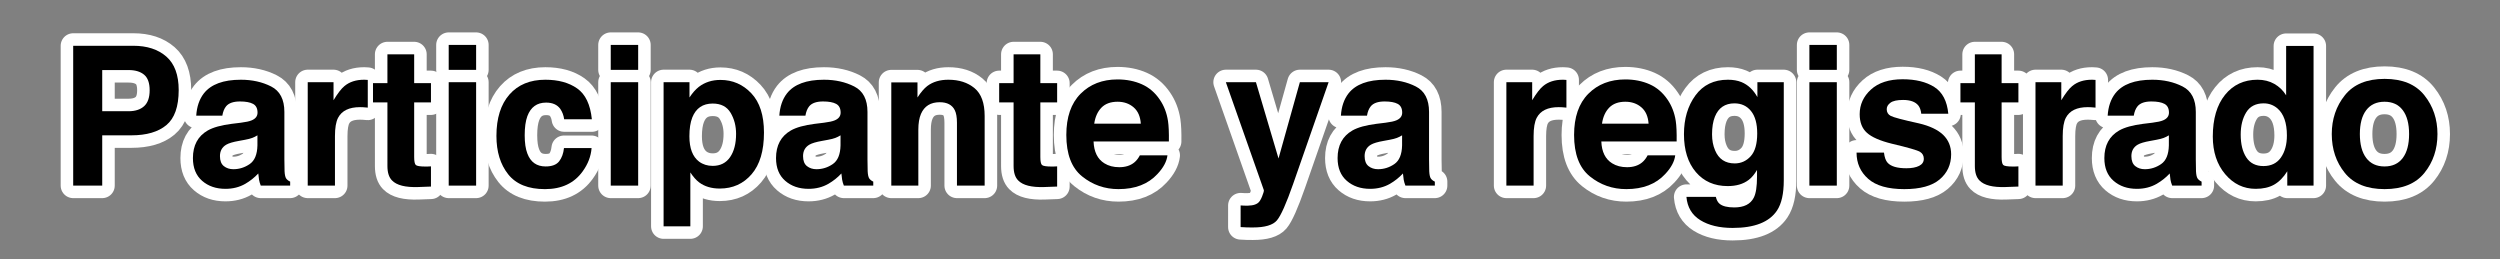 <?xml version="1.0" encoding="utf-8"?>
<!-- Generator: Adobe Illustrator 16.0.0, SVG Export Plug-In . SVG Version: 6.00 Build 0)  -->
<!DOCTYPE svg PUBLIC "-//W3C//DTD SVG 1.1//EN" "http://www.w3.org/Graphics/SVG/1.1/DTD/svg11.dtd">
<svg version="1.1" id="Layer_1" xmlns="http://www.w3.org/2000/svg" xmlns:xlink="http://www.w3.org/1999/xlink" x="0px" y="0px"
	 width="566.167px" height="58.667px" viewBox="0 0 566.167 58.667" enable-background="new 0 0 566.167 58.667"
	 xml:space="preserve">
<rect x="0" y="0" width="566.167" height="58.667" fill="#808080" stroke="none"/>
<g enable-background="new    ">
	
		<path fill="none" stroke="#FFFFFF" stroke-width="5.669" stroke-linecap="round" stroke-linejoin="round" stroke-miterlimit="10" d="
		M37.686,28.327c-1.854,1.547-4.501,2.32-7.942,2.32H23.15v11.388h-6.575v-31.67h13.598c3.135,0,5.634,0.816,7.498,2.449
		s2.796,4.161,2.796,7.584C40.467,24.137,39.54,26.78,37.686,28.327z M32.635,16.917c-0.838-0.701-2.012-1.053-3.522-1.053H23.15
		v9.325h5.963c1.51,0,2.684-0.38,3.522-1.139c0.838-0.76,1.257-1.963,1.257-3.61C33.893,18.794,33.473,17.62,32.635,16.917z"/>
	
		<path fill="none" stroke="#FFFFFF" stroke-width="5.669" stroke-linecap="round" stroke-linejoin="round" stroke-miterlimit="10" d="
		M54.556,27.79c1.14-0.144,1.955-0.322,2.446-0.537c0.88-0.372,1.32-0.952,1.32-1.74c0-0.96-0.337-1.622-1.013-1.987
		s-1.666-0.548-2.973-0.548c-1.466,0-2.505,0.357-3.115,1.074c-0.436,0.529-0.726,1.246-0.871,2.148h-5.909
		c0.129-2.049,0.705-3.731,1.727-5.05c1.625-2.062,4.416-3.094,8.373-3.094c2.575,0,4.862,0.509,6.862,1.525
		c2,1.018,2.999,2.937,2.999,5.759v10.743c0,0.744,0.014,1.646,0.043,2.707c0.043,0.802,0.165,1.347,0.365,1.633
		s0.501,0.522,0.902,0.709v0.902h-6.661c-0.186-0.473-0.315-0.917-0.387-1.332s-0.129-0.888-0.172-1.418
		c-0.85,0.917-1.83,1.697-2.939,2.342c-1.326,0.759-2.824,1.139-4.495,1.139c-2.133,0-3.894-0.605-5.284-1.815
		c-1.391-1.21-2.085-2.926-2.085-5.146c0-2.88,1.118-4.964,3.355-6.253c1.227-0.701,3.03-1.203,5.411-1.504L54.556,27.79z
		 M58.3,30.647c-0.392,0.244-0.788,0.44-1.188,0.591s-0.947,0.29-1.644,0.419l-1.394,0.258c-1.307,0.229-2.245,0.509-2.814,0.838
		c-0.965,0.559-1.447,1.426-1.447,2.601c0,1.045,0.294,1.801,0.884,2.267c0.589,0.465,1.305,0.698,2.149,0.698
		c1.338,0,2.57-0.387,3.698-1.16s1.712-2.185,1.756-4.233V30.647z"/>
	
		<path fill="none" stroke="#FFFFFF" stroke-width="5.669" stroke-linecap="round" stroke-linejoin="round" stroke-miterlimit="10" d="
		M82.762,18.067c0.079,0.008,0.254,0.019,0.526,0.032v6.274c-0.387-0.043-0.73-0.072-1.031-0.086
		c-0.301-0.015-0.544-0.021-0.73-0.021c-2.464,0-4.118,0.802-4.963,2.406c-0.473,0.902-0.709,2.292-0.709,4.168v11.194h-6.167
		v-23.42h5.844v4.083c0.945-1.562,1.769-2.629,2.471-3.202c1.146-0.959,2.635-1.439,4.469-1.439
		C82.587,18.056,82.684,18.06,82.762,18.067z"/>
	
		<path fill="none" stroke="#FFFFFF" stroke-width="5.669" stroke-linecap="round" stroke-linejoin="round" stroke-miterlimit="10" d="
		M84.471,23.192V18.83h3.266v-6.531h6.059v6.531h3.803v4.362h-3.803v12.376c0,0.959,0.122,1.558,0.366,1.794
		c0.243,0.236,0.988,0.354,2.234,0.354c0.186,0,0.383-0.004,0.591-0.011c0.208-0.008,0.412-0.019,0.612-0.032v4.576l-2.9,0.107
		c-2.894,0.1-4.871-0.4-5.93-1.504c-0.688-0.702-1.031-1.783-1.031-3.244V23.192H84.471z"/>
	
		<path fill="none" stroke="#FFFFFF" stroke-width="5.669" stroke-linecap="round" stroke-linejoin="round" stroke-miterlimit="10" d="
		M107.826,15.822h-6.209v-5.65h6.209V15.822z M101.616,18.615h6.209v23.42h-6.209V18.615z"/>
	
		<path fill="none" stroke="#FFFFFF" stroke-width="5.669" stroke-linecap="round" stroke-linejoin="round" stroke-miterlimit="10" d="
		M127.764,27.016c-0.115-0.874-0.409-1.661-0.883-2.363c-0.689-0.945-1.76-1.418-3.209-1.418c-2.068,0-3.482,1.023-4.243,3.072
		c-0.402,1.086-0.603,2.528-0.603,4.329c0,1.715,0.2,3.094,0.603,4.136c0.732,1.948,2.11,2.923,4.136,2.923
		c1.436,0,2.455-0.387,3.059-1.16c0.603-0.773,0.969-1.776,1.098-3.009h6.252c-0.143,1.862-0.816,3.624-2.021,5.286
		c-1.922,2.679-4.768,4.018-8.537,4.018c-3.771,0-6.547-1.117-8.324-3.352s-2.667-5.132-2.667-8.692
		c0-4.017,0.981-7.143,2.946-9.378c1.965-2.234,4.674-3.352,8.131-3.352c2.938,0,5.344,0.659,7.215,1.977
		c1.871,1.318,2.979,3.646,3.322,6.983H127.764z"/>
	
		<path fill="none" stroke="#FFFFFF" stroke-width="5.669" stroke-linecap="round" stroke-linejoin="round" stroke-miterlimit="10" d="
		M144.524,15.822h-6.21v-5.65h6.21V15.822z M138.314,18.615h6.21v23.42h-6.21V18.615z"/>
	
		<path fill="none" stroke="#FFFFFF" stroke-width="5.669" stroke-linecap="round" stroke-linejoin="round" stroke-miterlimit="10" d="
		M170.149,21.128c1.91,2.021,2.865,4.985,2.865,8.896c0,4.125-0.934,7.27-2.801,9.433s-4.271,3.244-7.212,3.244
		c-1.874,0-3.431-0.466-4.671-1.396c-0.678-0.516-1.341-1.268-1.99-2.256v12.204h-6.059V18.615h5.865v3.46
		c0.664-1.018,1.37-1.819,2.119-2.407c1.37-1.045,2.999-1.568,4.888-1.568C165.907,18.099,168.239,19.109,170.149,21.128z
		 M165.45,25.534c-0.833-1.39-2.182-2.084-4.049-2.084c-2.243,0-3.784,1.053-4.623,3.158c-0.436,1.117-0.652,2.535-0.652,4.254
		c0,2.722,0.73,4.634,2.191,5.737c0.868,0.645,1.896,0.967,3.082,0.967c1.723,0,3.037-0.659,3.941-1.977
		c0.904-1.318,1.357-3.073,1.357-5.265C166.698,28.52,166.281,26.923,165.45,25.534z"/>
	
		<path fill="none" stroke="#FFFFFF" stroke-width="5.669" stroke-linecap="round" stroke-linejoin="round" stroke-miterlimit="10" d="
		M186.608,27.79c1.141-0.144,1.955-0.322,2.446-0.537c0.88-0.372,1.32-0.952,1.32-1.74c0-0.96-0.337-1.622-1.013-1.987
		s-1.666-0.548-2.973-0.548c-1.467,0-2.505,0.357-3.115,1.074c-0.436,0.529-0.726,1.246-0.871,2.148h-5.908
		c0.129-2.049,0.705-3.731,1.727-5.05c1.625-2.062,4.416-3.094,8.373-3.094c2.574,0,4.861,0.509,6.861,1.525
		c2,1.018,3,2.937,3,5.759v10.743c0,0.744,0.014,1.646,0.043,2.707c0.043,0.802,0.164,1.347,0.365,1.633
		c0.2,0.286,0.501,0.522,0.902,0.709v0.902h-6.661c-0.187-0.473-0.315-0.917-0.387-1.332s-0.129-0.888-0.172-1.418
		c-0.85,0.917-1.829,1.697-2.938,2.342c-1.326,0.759-2.824,1.139-4.496,1.139c-2.133,0-3.894-0.605-5.283-1.815
		c-1.391-1.21-2.086-2.926-2.086-5.146c0-2.88,1.118-4.964,3.355-6.253c1.227-0.701,3.029-1.203,5.41-1.504L186.608,27.79z
		 M190.353,30.647c-0.392,0.244-0.788,0.44-1.188,0.591s-0.947,0.29-1.644,0.419l-1.395,0.258c-1.307,0.229-2.244,0.509-2.814,0.838
		c-0.965,0.559-1.447,1.426-1.447,2.601c0,1.045,0.295,1.801,0.885,2.267c0.588,0.465,1.305,0.698,2.148,0.698
		c1.338,0,2.57-0.387,3.697-1.16c1.128-0.773,1.713-2.185,1.757-4.233V30.647z"/>
	
		<path fill="none" stroke="#FFFFFF" stroke-width="5.669" stroke-linecap="round" stroke-linejoin="round" stroke-miterlimit="10" d="
		M220.69,19.958c1.533,1.268,2.301,3.37,2.301,6.307v15.771h-6.273V27.79c0-1.231-0.164-2.177-0.491-2.836
		c-0.598-1.203-1.735-1.805-3.413-1.805c-2.062,0-3.477,0.881-4.244,2.643c-0.398,0.931-0.598,2.12-0.598,3.566v12.677h-6.123
		V18.658h5.93v3.417c0.785-1.204,1.527-2.07,2.226-2.601c1.255-0.945,2.846-1.418,4.771-1.418
		C217.185,18.056,219.157,18.69,220.69,19.958z"/>
	
		<path fill="none" stroke="#FFFFFF" stroke-width="5.669" stroke-linecap="round" stroke-linejoin="round" stroke-miterlimit="10" d="
		M226.278,23.192V18.83h3.266v-6.531h6.059v6.531h3.804v4.362h-3.804v12.376c0,0.959,0.122,1.558,0.366,1.794
		c0.243,0.236,0.988,0.354,2.234,0.354c0.187,0,0.383-0.004,0.591-0.011c0.207-0.008,0.412-0.019,0.612-0.032v4.576l-2.9,0.107
		c-2.894,0.1-4.87-0.4-5.931-1.504c-0.688-0.702-1.031-1.783-1.031-3.244V23.192H226.278z"/>
	
		<path fill="none" stroke="#FFFFFF" stroke-width="5.669" stroke-linecap="round" stroke-linejoin="round" stroke-miterlimit="10" d="
		M258.598,19.089c1.635,0.731,2.983,1.887,4.047,3.465c0.96,1.392,1.582,3.005,1.867,4.842c0.164,1.075,0.231,2.625,0.201,4.647
		h-17.057c0.095,2.35,0.911,3.997,2.449,4.942c0.935,0.587,2.061,0.881,3.375,0.881c1.396,0,2.529-0.358,3.4-1.074
		c0.477-0.387,0.896-0.924,1.261-1.612h6.252c-0.165,1.39-0.922,2.801-2.271,4.233c-2.098,2.277-5.035,3.416-8.811,3.416
		c-3.117,0-5.867-0.96-8.25-2.882c-2.382-1.921-3.573-5.046-3.573-9.376c0-4.057,1.075-7.168,3.227-9.332
		c2.15-2.165,4.942-3.248,8.374-3.248C255.129,17.992,256.965,18.358,258.598,19.089z M249.438,24.379
		c-0.865,0.892-1.409,2.101-1.631,3.625h10.549c-0.111-1.626-0.654-2.859-1.631-3.7c-0.977-0.842-2.188-1.263-3.632-1.263
		C251.522,23.042,250.303,23.487,249.438,24.379z"/>
	
		<path fill="none" stroke="#FFFFFF" stroke-width="5.669" stroke-linecap="round" stroke-linejoin="round" stroke-miterlimit="10" d="
		M280.959,46.525l0.773,0.043c0.602,0.029,1.174,0.008,1.719-0.064c0.544-0.071,1.002-0.236,1.375-0.494
		c0.357-0.243,0.691-0.752,0.999-1.525s0.44-1.246,0.397-1.418l-8.605-24.451h6.812l5.114,17.275l4.834-17.275h6.51l-8.029,23.033
		c-1.551,4.44-2.778,7.194-3.682,8.262c-0.904,1.066-2.711,1.601-5.421,1.601c-0.545,0-0.982-0.004-1.312-0.011
		c-0.33-0.008-0.825-0.032-1.484-0.075V46.525z"/>
	
		<path fill="none" stroke="#FFFFFF" stroke-width="5.669" stroke-linecap="round" stroke-linejoin="round" stroke-miterlimit="10" d="
		M313.784,27.79c1.141-0.144,1.955-0.322,2.445-0.537c0.881-0.372,1.32-0.952,1.32-1.74c0-0.96-0.337-1.622-1.012-1.987
		c-0.676-0.365-1.666-0.548-2.973-0.548c-1.467,0-2.506,0.357-3.115,1.074c-0.436,0.529-0.727,1.246-0.871,2.148h-5.908
		c0.129-2.049,0.704-3.731,1.727-5.05c1.625-2.062,4.416-3.094,8.372-3.094c2.575,0,4.862,0.509,6.862,1.525
		c2,1.018,3,2.937,3,5.759v10.743c0,0.744,0.014,1.646,0.043,2.707c0.043,0.802,0.164,1.347,0.365,1.633
		c0.199,0.286,0.5,0.522,0.902,0.709v0.902h-6.662c-0.186-0.473-0.314-0.917-0.387-1.332c-0.071-0.415-0.129-0.888-0.172-1.418
		c-0.85,0.917-1.829,1.697-2.938,2.342c-1.325,0.759-2.824,1.139-4.495,1.139c-2.133,0-3.895-0.605-5.284-1.815
		c-1.391-1.21-2.085-2.926-2.085-5.146c0-2.88,1.117-4.964,3.354-6.253c1.227-0.701,3.03-1.203,5.411-1.504L313.784,27.79z
		 M317.528,30.647c-0.392,0.244-0.787,0.44-1.188,0.591c-0.398,0.15-0.947,0.29-1.644,0.419l-1.394,0.258
		c-1.307,0.229-2.245,0.509-2.814,0.838c-0.965,0.559-1.447,1.426-1.447,2.601c0,1.045,0.295,1.801,0.884,2.267
		c0.589,0.465,1.306,0.698,2.149,0.698c1.338,0,2.57-0.387,3.697-1.16s1.713-2.185,1.756-4.233V30.647z"/>
	
		<path fill="none" stroke="#FFFFFF" stroke-width="5.669" stroke-linecap="round" stroke-linejoin="round" stroke-miterlimit="10" d="
		M354.215,18.067c0.079,0.008,0.254,0.019,0.526,0.032v6.274c-0.387-0.043-0.73-0.072-1.031-0.086
		c-0.301-0.015-0.544-0.021-0.73-0.021c-2.464,0-4.118,0.802-4.963,2.406c-0.473,0.902-0.709,2.292-0.709,4.168v11.194h-6.167
		v-23.42h5.845v4.083c0.945-1.562,1.769-2.629,2.471-3.202c1.146-0.959,2.635-1.439,4.469-1.439
		C354.04,18.056,354.136,18.06,354.215,18.067z"/>
	
		<path fill="none" stroke="#FFFFFF" stroke-width="5.669" stroke-linecap="round" stroke-linejoin="round" stroke-miterlimit="10" d="
		M373.591,19.089c1.633,0.731,2.982,1.887,4.047,3.465c0.959,1.392,1.581,3.005,1.865,4.842c0.165,1.075,0.232,2.625,0.202,4.647
		h-17.057c0.095,2.35,0.911,3.997,2.448,4.942c0.936,0.587,2.061,0.881,3.377,0.881c1.395,0,2.528-0.358,3.399-1.074
		c0.476-0.387,0.896-0.924,1.261-1.612h6.252c-0.165,1.39-0.922,2.801-2.271,4.233c-2.098,2.277-5.034,3.416-8.811,3.416
		c-3.117,0-5.867-0.96-8.249-2.882c-2.383-1.921-3.574-5.046-3.574-9.376c0-4.057,1.075-7.168,3.227-9.332
		c2.15-2.165,4.942-3.248,8.375-3.248C370.122,17.992,371.958,18.358,373.591,19.089z M364.43,24.379
		c-0.865,0.892-1.409,2.101-1.631,3.625h10.549c-0.111-1.626-0.654-2.859-1.631-3.7c-0.977-0.842-2.187-1.263-3.632-1.263
		C366.513,23.042,365.295,23.487,364.43,24.379z"/>
	
		<path fill="none" stroke="#FFFFFF" stroke-width="5.669" stroke-linecap="round" stroke-linejoin="round" stroke-miterlimit="10" d="
		M394.388,18.593c1.487,0.616,2.689,1.748,3.604,3.396v-3.374h5.974v22.217c0,3.022-0.509,5.3-1.525,6.832
		c-1.748,2.636-5.1,3.954-10.056,3.954c-2.994,0-5.436-0.588-7.327-1.762c-1.891-1.175-2.937-2.93-3.137-5.265h6.661
		c0.172,0.716,0.451,1.232,0.838,1.547c0.658,0.559,1.769,0.838,3.33,0.838c2.206,0,3.681-0.737,4.426-2.213
		c0.487-0.945,0.73-2.535,0.73-4.77V38.49c-0.587,1.003-1.218,1.755-1.891,2.256c-1.218,0.932-2.801,1.396-4.748,1.396
		c-3.008,0-5.411-1.057-7.209-3.169c-1.798-2.113-2.696-4.975-2.696-8.584c0-3.48,0.865-6.406,2.597-8.777
		c1.73-2.37,4.185-3.556,7.36-3.556C392.493,18.056,393.515,18.236,394.388,18.593z M396.473,35.385
		c0.984-1.082,1.477-2.805,1.477-5.168c0-2.22-0.467-3.91-1.401-5.07s-2.186-1.74-3.755-1.74c-2.14,0-3.616,1.01-4.429,3.029
		c-0.428,1.074-0.642,2.399-0.642,3.975c0,1.361,0.228,2.571,0.685,3.631c0.827,1.978,2.311,2.966,4.45,2.966
		C394.284,37.007,395.489,36.466,396.473,35.385z"/>
	
		<path fill="none" stroke="#FFFFFF" stroke-width="5.669" stroke-linecap="round" stroke-linejoin="round" stroke-miterlimit="10" d="
		M415.977,15.822h-6.21v-5.65h6.21V15.822z M409.767,18.615h6.21v23.42h-6.21V18.615z"/>
	
		<path fill="none" stroke="#FFFFFF" stroke-width="5.669" stroke-linecap="round" stroke-linejoin="round" stroke-miterlimit="10" d="
		M426.656,34.557c0.129,1.089,0.41,1.862,0.842,2.321c0.763,0.816,2.173,1.225,4.231,1.225c1.209,0,2.17-0.18,2.882-0.537
		c0.712-0.358,1.068-0.896,1.068-1.611c0-0.688-0.287-1.211-0.86-1.569c-0.574-0.357-2.71-0.974-6.406-1.848
		c-2.661-0.658-4.536-1.482-5.625-2.471c-1.089-0.974-1.633-2.378-1.633-4.211c0-2.163,0.851-4.021,2.552-5.576
		c1.701-1.554,4.095-2.331,7.181-2.331c2.929,0,5.314,0.584,7.159,1.751c1.845,1.168,2.903,3.184,3.177,6.049h-6.124
		c-0.086-0.788-0.309-1.411-0.668-1.869c-0.675-0.831-1.824-1.246-3.447-1.246c-1.336,0-2.287,0.207-2.854,0.623
		c-0.567,0.415-0.851,0.902-0.851,1.461c0,0.702,0.301,1.21,0.904,1.525c0.604,0.329,2.734,0.896,6.394,1.697
		c2.439,0.573,4.269,1.439,5.486,2.6c1.203,1.175,1.805,2.643,1.805,4.404c0,2.321-0.865,4.216-2.595,5.684s-4.402,2.202-8.02,2.202
		c-3.688,0-6.412-0.777-8.17-2.331c-1.759-1.554-2.638-3.534-2.638-5.941H426.656z"/>
	
		<path fill="none" stroke="#FFFFFF" stroke-width="5.669" stroke-linecap="round" stroke-linejoin="round" stroke-miterlimit="10" d="
		M443.973,23.192V18.83h3.266v-6.531h6.06v6.531h3.803v4.362h-3.803v12.376c0,0.959,0.121,1.558,0.365,1.794
		c0.243,0.236,0.988,0.354,2.234,0.354c0.186,0,0.383-0.004,0.591-0.011c0.207-0.008,0.411-0.019,0.612-0.032v4.576l-2.9,0.107
		c-2.894,0.1-4.87-0.4-5.931-1.504c-0.688-0.702-1.031-1.783-1.031-3.244V23.192H443.973z"/>
	
		<path fill="none" stroke="#FFFFFF" stroke-width="5.669" stroke-linecap="round" stroke-linejoin="round" stroke-miterlimit="10" d="
		M474.042,18.067c0.079,0.008,0.254,0.019,0.526,0.032v6.274c-0.387-0.043-0.73-0.072-1.031-0.086
		c-0.301-0.015-0.544-0.021-0.73-0.021c-2.464,0-4.118,0.802-4.963,2.406c-0.473,0.902-0.709,2.292-0.709,4.168v11.194h-6.167
		v-23.42h5.845v4.083c0.945-1.562,1.769-2.629,2.471-3.202c1.146-0.959,2.635-1.439,4.469-1.439
		C473.867,18.056,473.963,18.06,474.042,18.067z"/>
	
		<path fill="none" stroke="#FFFFFF" stroke-width="5.669" stroke-linecap="round" stroke-linejoin="round" stroke-miterlimit="10" d="
		M487.433,27.79c1.14-0.144,1.955-0.322,2.445-0.537c0.88-0.372,1.32-0.952,1.32-1.74c0-0.96-0.338-1.622-1.013-1.987
		s-1.666-0.548-2.973-0.548c-1.467,0-2.505,0.357-3.114,1.074c-0.437,0.529-0.727,1.246-0.871,2.148h-5.909
		c0.13-2.049,0.705-3.731,1.727-5.05c1.625-2.062,4.416-3.094,8.373-3.094c2.574,0,4.861,0.509,6.861,1.525c2,1.018,3,2.937,3,5.759
		v10.743c0,0.744,0.014,1.646,0.043,2.707c0.043,0.802,0.164,1.347,0.365,1.633c0.2,0.286,0.501,0.522,0.902,0.709v0.902h-6.661
		c-0.187-0.473-0.315-0.917-0.387-1.332s-0.129-0.888-0.172-1.418c-0.85,0.917-1.83,1.697-2.939,2.342
		c-1.325,0.759-2.823,1.139-4.495,1.139c-2.132,0-3.894-0.605-5.283-1.815c-1.391-1.21-2.086-2.926-2.086-5.146
		c0-2.88,1.118-4.964,3.354-6.253c1.228-0.701,3.031-1.203,5.412-1.504L487.433,27.79z M491.177,30.647
		c-0.393,0.244-0.788,0.44-1.188,0.591s-0.947,0.29-1.645,0.419l-1.394,0.258c-1.307,0.229-2.245,0.509-2.814,0.838
		c-0.965,0.559-1.446,1.426-1.446,2.601c0,1.045,0.294,1.801,0.883,2.267c0.589,0.465,1.306,0.698,2.149,0.698
		c1.338,0,2.57-0.387,3.698-1.16c1.127-0.773,1.712-2.185,1.756-4.233V30.647z"/>
	
		<path fill="none" stroke="#FFFFFF" stroke-width="5.669" stroke-linecap="round" stroke-linejoin="round" stroke-miterlimit="10" d="
		M515.048,18.991c1.103,0.623,1.998,1.486,2.686,2.589V10.408h6.21v31.627h-5.952v-3.244c-0.873,1.39-1.869,2.399-2.986,3.029
		s-2.507,0.945-4.168,0.945c-2.736,0-5.039-1.106-6.908-3.319s-2.804-5.053-2.804-8.52c0-3.996,0.92-7.141,2.761-9.433
		c1.841-2.291,4.301-3.438,7.381-3.438C512.685,18.056,513.945,18.368,515.048,18.991z M516.552,35.675
		c0.902-1.29,1.354-2.958,1.354-5.007c0-2.864-0.723-4.913-2.17-6.145c-0.888-0.745-1.92-1.117-3.094-1.117
		c-1.791,0-3.104,0.677-3.942,2.03s-1.257,3.033-1.257,5.038c0,2.163,0.426,3.893,1.278,5.189c0.852,1.296,2.145,1.944,3.878,1.944
		S515.65,36.964,516.552,35.675z"/>
	
		<path fill="none" stroke="#FFFFFF" stroke-width="5.669" stroke-linecap="round" stroke-linejoin="round" stroke-miterlimit="10" d="
		M549.04,39.169c-1.977,2.44-4.978,3.66-9.003,3.66s-7.026-1.22-9.003-3.66c-1.977-2.439-2.965-5.377-2.965-8.812
		c0-3.377,0.988-6.304,2.965-8.78c1.977-2.476,4.978-3.714,9.003-3.714s7.026,1.238,9.003,3.714c1.977,2.477,2.965,5.403,2.965,8.78
		C552.004,33.792,551.016,36.73,549.04,39.169z M544.14,35.786c0.96-1.273,1.439-3.083,1.439-5.429s-0.479-4.151-1.439-5.417
		s-2.335-1.898-4.125-1.898c-1.791,0-3.169,0.633-4.136,1.898s-1.45,3.071-1.45,5.417s0.483,4.155,1.45,5.429
		c0.967,1.272,2.345,1.909,4.136,1.909C541.805,37.695,543.18,37.058,544.14,35.786z"/>
</g>
<g enable-background="new    ">
	<path d="M37.686,28.327c-1.854,1.547-4.501,2.32-7.942,2.32H23.15v11.388h-6.575v-31.67h13.598c3.135,0,5.634,0.816,7.498,2.449
		s2.796,4.161,2.796,7.584C40.467,24.137,39.54,26.78,37.686,28.327z M32.635,16.917c-0.838-0.701-2.012-1.053-3.522-1.053H23.15
		v9.325h5.963c1.51,0,2.684-0.38,3.522-1.139c0.838-0.76,1.257-1.963,1.257-3.61C33.893,18.794,33.473,17.62,32.635,16.917z"/>
	<path d="M54.556,27.79c1.14-0.144,1.955-0.322,2.446-0.537c0.88-0.372,1.32-0.952,1.32-1.74c0-0.96-0.337-1.622-1.013-1.987
		s-1.666-0.548-2.973-0.548c-1.466,0-2.505,0.357-3.115,1.074c-0.436,0.529-0.726,1.246-0.871,2.148h-5.909
		c0.129-2.049,0.705-3.731,1.727-5.05c1.625-2.062,4.416-3.094,8.373-3.094c2.575,0,4.862,0.509,6.862,1.525
		c2,1.018,2.999,2.937,2.999,5.759v10.743c0,0.744,0.014,1.646,0.043,2.707c0.043,0.802,0.165,1.347,0.365,1.633
		s0.501,0.522,0.902,0.709v0.902h-6.661c-0.186-0.473-0.315-0.917-0.387-1.332s-0.129-0.888-0.172-1.418
		c-0.85,0.917-1.83,1.697-2.939,2.342c-1.326,0.759-2.824,1.139-4.495,1.139c-2.133,0-3.894-0.605-5.284-1.815
		c-1.391-1.21-2.085-2.926-2.085-5.146c0-2.88,1.118-4.964,3.355-6.253c1.227-0.701,3.03-1.203,5.411-1.504L54.556,27.79z
		 M58.3,30.647c-0.392,0.244-0.788,0.44-1.188,0.591s-0.947,0.29-1.644,0.419l-1.394,0.258c-1.307,0.229-2.245,0.509-2.814,0.838
		c-0.965,0.559-1.447,1.426-1.447,2.601c0,1.045,0.294,1.801,0.884,2.267c0.589,0.465,1.305,0.698,2.149,0.698
		c1.338,0,2.57-0.387,3.698-1.16s1.712-2.185,1.756-4.233V30.647z"/>
	<path d="M82.762,18.067c0.079,0.008,0.254,0.019,0.526,0.032v6.274c-0.387-0.043-0.73-0.072-1.031-0.086
		c-0.301-0.015-0.544-0.021-0.73-0.021c-2.464,0-4.118,0.802-4.963,2.406c-0.473,0.902-0.709,2.292-0.709,4.168v11.194h-6.167
		v-23.42h5.844v4.083c0.945-1.562,1.769-2.629,2.471-3.202c1.146-0.959,2.635-1.439,4.469-1.439
		C82.587,18.056,82.684,18.06,82.762,18.067z"/>
	<path d="M84.471,23.192V18.83h3.266v-6.531h6.059v6.531h3.803v4.362h-3.803v12.376c0,0.959,0.122,1.558,0.366,1.794
		c0.243,0.236,0.988,0.354,2.234,0.354c0.186,0,0.383-0.004,0.591-0.011c0.208-0.008,0.412-0.019,0.612-0.032v4.576l-2.9,0.107
		c-2.894,0.1-4.871-0.4-5.93-1.504c-0.688-0.702-1.031-1.783-1.031-3.244V23.192H84.471z"/>
	<path d="M107.826,15.822h-6.209v-5.65h6.209V15.822z M101.616,18.615h6.209v23.42h-6.209V18.615z"/>
	<path d="M127.764,27.016c-0.115-0.874-0.409-1.661-0.883-2.363c-0.689-0.945-1.76-1.418-3.209-1.418
		c-2.068,0-3.482,1.023-4.243,3.072c-0.402,1.086-0.603,2.528-0.603,4.329c0,1.715,0.2,3.094,0.603,4.136
		c0.732,1.948,2.11,2.923,4.136,2.923c1.436,0,2.455-0.387,3.059-1.16c0.603-0.773,0.969-1.776,1.098-3.009h6.252
		c-0.143,1.862-0.816,3.624-2.021,5.286c-1.922,2.679-4.768,4.018-8.537,4.018c-3.771,0-6.547-1.117-8.324-3.352
		s-2.667-5.132-2.667-8.692c0-4.017,0.981-7.143,2.946-9.378c1.965-2.234,4.674-3.352,8.131-3.352c2.938,0,5.344,0.659,7.215,1.977
		c1.871,1.318,2.979,3.646,3.322,6.983H127.764z"/>
	<path d="M144.524,15.822h-6.21v-5.65h6.21V15.822z M138.314,18.615h6.21v23.42h-6.21V18.615z"/>
	<path d="M170.149,21.128c1.91,2.021,2.865,4.985,2.865,8.896c0,4.125-0.934,7.27-2.801,9.433s-4.271,3.244-7.212,3.244
		c-1.874,0-3.431-0.466-4.671-1.396c-0.678-0.516-1.341-1.268-1.99-2.256v12.204h-6.059V18.615h5.865v3.46
		c0.664-1.018,1.37-1.819,2.119-2.407c1.37-1.045,2.999-1.568,4.888-1.568C165.907,18.099,168.239,19.109,170.149,21.128z
		 M165.45,25.534c-0.833-1.39-2.182-2.084-4.049-2.084c-2.243,0-3.784,1.053-4.623,3.158c-0.436,1.117-0.652,2.535-0.652,4.254
		c0,2.722,0.73,4.634,2.191,5.737c0.868,0.645,1.896,0.967,3.082,0.967c1.723,0,3.037-0.659,3.941-1.977
		c0.904-1.318,1.357-3.073,1.357-5.265C166.698,28.52,166.281,26.923,165.45,25.534z"/>
	<path d="M186.608,27.79c1.141-0.144,1.955-0.322,2.446-0.537c0.88-0.372,1.32-0.952,1.32-1.74c0-0.96-0.337-1.622-1.013-1.987
		s-1.666-0.548-2.973-0.548c-1.467,0-2.505,0.357-3.115,1.074c-0.436,0.529-0.726,1.246-0.871,2.148h-5.908
		c0.129-2.049,0.705-3.731,1.727-5.05c1.625-2.062,4.416-3.094,8.373-3.094c2.574,0,4.861,0.509,6.861,1.525
		c2,1.018,3,2.937,3,5.759v10.743c0,0.744,0.014,1.646,0.043,2.707c0.043,0.802,0.164,1.347,0.365,1.633
		c0.2,0.286,0.501,0.522,0.902,0.709v0.902h-6.661c-0.187-0.473-0.315-0.917-0.387-1.332s-0.129-0.888-0.172-1.418
		c-0.85,0.917-1.829,1.697-2.938,2.342c-1.326,0.759-2.824,1.139-4.496,1.139c-2.133,0-3.894-0.605-5.283-1.815
		c-1.391-1.21-2.086-2.926-2.086-5.146c0-2.88,1.118-4.964,3.355-6.253c1.227-0.701,3.029-1.203,5.41-1.504L186.608,27.79z
		 M190.353,30.647c-0.392,0.244-0.788,0.44-1.188,0.591s-0.947,0.29-1.644,0.419l-1.395,0.258c-1.307,0.229-2.244,0.509-2.814,0.838
		c-0.965,0.559-1.447,1.426-1.447,2.601c0,1.045,0.295,1.801,0.885,2.267c0.588,0.465,1.305,0.698,2.148,0.698
		c1.338,0,2.57-0.387,3.697-1.16c1.128-0.773,1.713-2.185,1.757-4.233V30.647z"/>
	<path d="M220.69,19.958c1.533,1.268,2.301,3.37,2.301,6.307v15.771h-6.273V27.79c0-1.231-0.164-2.177-0.491-2.836
		c-0.598-1.203-1.735-1.805-3.413-1.805c-2.062,0-3.477,0.881-4.244,2.643c-0.398,0.931-0.598,2.12-0.598,3.566v12.677h-6.123
		V18.658h5.93v3.417c0.785-1.204,1.527-2.07,2.226-2.601c1.255-0.945,2.846-1.418,4.771-1.418
		C217.185,18.056,219.157,18.69,220.69,19.958z"/>
	<path d="M226.278,23.192V18.83h3.266v-6.531h6.059v6.531h3.804v4.362h-3.804v12.376c0,0.959,0.122,1.558,0.366,1.794
		c0.243,0.236,0.988,0.354,2.234,0.354c0.187,0,0.383-0.004,0.591-0.011c0.207-0.008,0.412-0.019,0.612-0.032v4.576l-2.9,0.107
		c-2.894,0.1-4.87-0.4-5.931-1.504c-0.688-0.702-1.031-1.783-1.031-3.244V23.192H226.278z"/>
	<path d="M258.598,19.089c1.635,0.731,2.983,1.887,4.047,3.465c0.96,1.392,1.582,3.005,1.867,4.842
		c0.164,1.075,0.231,2.625,0.201,4.647h-17.057c0.095,2.35,0.911,3.997,2.449,4.942c0.935,0.587,2.061,0.881,3.375,0.881
		c1.396,0,2.529-0.358,3.4-1.074c0.477-0.387,0.896-0.924,1.261-1.612h6.252c-0.165,1.39-0.922,2.801-2.271,4.233
		c-2.098,2.277-5.035,3.416-8.811,3.416c-3.117,0-5.867-0.96-8.25-2.882c-2.382-1.921-3.573-5.046-3.573-9.376
		c0-4.057,1.075-7.168,3.227-9.332c2.15-2.165,4.942-3.248,8.374-3.248C255.129,17.992,256.965,18.358,258.598,19.089z
		 M249.438,24.379c-0.865,0.892-1.409,2.101-1.631,3.625h10.549c-0.111-1.626-0.654-2.859-1.631-3.7
		c-0.977-0.842-2.188-1.263-3.632-1.263C251.522,23.042,250.303,23.487,249.438,24.379z"/>
	<path d="M280.959,46.525l0.773,0.043c0.602,0.029,1.174,0.008,1.719-0.064c0.544-0.071,1.002-0.236,1.375-0.494
		c0.357-0.243,0.691-0.752,0.999-1.525s0.44-1.246,0.397-1.418l-8.605-24.451h6.812l5.114,17.275l4.834-17.275h6.51l-8.029,23.033
		c-1.551,4.44-2.778,7.194-3.682,8.262c-0.904,1.066-2.711,1.601-5.421,1.601c-0.545,0-0.982-0.004-1.312-0.011
		c-0.33-0.008-0.825-0.032-1.484-0.075V46.525z"/>
	<path d="M313.784,27.79c1.141-0.144,1.955-0.322,2.445-0.537c0.881-0.372,1.32-0.952,1.32-1.74c0-0.96-0.337-1.622-1.012-1.987
		c-0.676-0.365-1.666-0.548-2.973-0.548c-1.467,0-2.506,0.357-3.115,1.074c-0.436,0.529-0.727,1.246-0.871,2.148h-5.908
		c0.129-2.049,0.704-3.731,1.727-5.05c1.625-2.062,4.416-3.094,8.372-3.094c2.575,0,4.862,0.509,6.862,1.525
		c2,1.018,3,2.937,3,5.759v10.743c0,0.744,0.014,1.646,0.043,2.707c0.043,0.802,0.164,1.347,0.365,1.633
		c0.199,0.286,0.5,0.522,0.902,0.709v0.902h-6.662c-0.186-0.473-0.314-0.917-0.387-1.332c-0.071-0.415-0.129-0.888-0.172-1.418
		c-0.85,0.917-1.829,1.697-2.938,2.342c-1.325,0.759-2.824,1.139-4.495,1.139c-2.133,0-3.895-0.605-5.284-1.815
		c-1.391-1.21-2.085-2.926-2.085-5.146c0-2.88,1.117-4.964,3.354-6.253c1.227-0.701,3.03-1.203,5.411-1.504L313.784,27.79z
		 M317.528,30.647c-0.392,0.244-0.787,0.44-1.188,0.591c-0.398,0.15-0.947,0.29-1.644,0.419l-1.394,0.258
		c-1.307,0.229-2.245,0.509-2.814,0.838c-0.965,0.559-1.447,1.426-1.447,2.601c0,1.045,0.295,1.801,0.884,2.267
		c0.589,0.465,1.306,0.698,2.149,0.698c1.338,0,2.57-0.387,3.697-1.16s1.713-2.185,1.756-4.233V30.647z"/>
	<path d="M354.215,18.067c0.079,0.008,0.254,0.019,0.526,0.032v6.274c-0.387-0.043-0.73-0.072-1.031-0.086
		c-0.301-0.015-0.544-0.021-0.73-0.021c-2.464,0-4.118,0.802-4.963,2.406c-0.473,0.902-0.709,2.292-0.709,4.168v11.194h-6.167
		v-23.42h5.845v4.083c0.945-1.562,1.769-2.629,2.471-3.202c1.146-0.959,2.635-1.439,4.469-1.439
		C354.04,18.056,354.136,18.06,354.215,18.067z"/>
	<path d="M373.591,19.089c1.633,0.731,2.982,1.887,4.047,3.465c0.959,1.392,1.581,3.005,1.865,4.842
		c0.165,1.075,0.232,2.625,0.202,4.647h-17.057c0.095,2.35,0.911,3.997,2.448,4.942c0.936,0.587,2.061,0.881,3.377,0.881
		c1.395,0,2.528-0.358,3.399-1.074c0.476-0.387,0.896-0.924,1.261-1.612h6.252c-0.165,1.39-0.922,2.801-2.271,4.233
		c-2.098,2.277-5.034,3.416-8.811,3.416c-3.117,0-5.867-0.96-8.249-2.882c-2.383-1.921-3.574-5.046-3.574-9.376
		c0-4.057,1.075-7.168,3.227-9.332c2.15-2.165,4.942-3.248,8.375-3.248C370.122,17.992,371.958,18.358,373.591,19.089z
		 M364.43,24.379c-0.865,0.892-1.409,2.101-1.631,3.625h10.549c-0.111-1.626-0.654-2.859-1.631-3.7
		c-0.977-0.842-2.187-1.263-3.632-1.263C366.513,23.042,365.295,23.487,364.43,24.379z"/>
	<path d="M394.388,18.593c1.487,0.616,2.689,1.748,3.604,3.396v-3.374h5.974v22.217c0,3.022-0.509,5.3-1.525,6.832
		c-1.748,2.636-5.1,3.954-10.056,3.954c-2.994,0-5.436-0.588-7.327-1.762c-1.891-1.175-2.937-2.93-3.137-5.265h6.661
		c0.172,0.716,0.451,1.232,0.838,1.547c0.658,0.559,1.769,0.838,3.33,0.838c2.206,0,3.681-0.737,4.426-2.213
		c0.487-0.945,0.73-2.535,0.73-4.77V38.49c-0.587,1.003-1.218,1.755-1.891,2.256c-1.218,0.932-2.801,1.396-4.748,1.396
		c-3.008,0-5.411-1.057-7.209-3.169c-1.798-2.113-2.696-4.975-2.696-8.584c0-3.48,0.865-6.406,2.597-8.777
		c1.73-2.37,4.185-3.556,7.36-3.556C392.493,18.056,393.515,18.236,394.388,18.593z M396.473,35.385
		c0.984-1.082,1.477-2.805,1.477-5.168c0-2.22-0.467-3.91-1.401-5.07s-2.186-1.74-3.755-1.74c-2.14,0-3.616,1.01-4.429,3.029
		c-0.428,1.074-0.642,2.399-0.642,3.975c0,1.361,0.228,2.571,0.685,3.631c0.827,1.978,2.311,2.966,4.45,2.966
		C394.284,37.007,395.489,36.466,396.473,35.385z"/>
	<path d="M415.977,15.822h-6.21v-5.65h6.21V15.822z M409.767,18.615h6.21v23.42h-6.21V18.615z"/>
	<path d="M426.656,34.557c0.129,1.089,0.41,1.862,0.842,2.321c0.763,0.816,2.173,1.225,4.231,1.225c1.209,0,2.17-0.18,2.882-0.537
		c0.712-0.358,1.068-0.896,1.068-1.611c0-0.688-0.287-1.211-0.86-1.569c-0.574-0.357-2.71-0.974-6.406-1.848
		c-2.661-0.658-4.536-1.482-5.625-2.471c-1.089-0.974-1.633-2.378-1.633-4.211c0-2.163,0.851-4.021,2.552-5.576
		c1.701-1.554,4.095-2.331,7.181-2.331c2.929,0,5.314,0.584,7.159,1.751c1.845,1.168,2.903,3.184,3.177,6.049h-6.124
		c-0.086-0.788-0.309-1.411-0.668-1.869c-0.675-0.831-1.824-1.246-3.447-1.246c-1.336,0-2.287,0.207-2.854,0.623
		c-0.567,0.415-0.851,0.902-0.851,1.461c0,0.702,0.301,1.21,0.904,1.525c0.604,0.329,2.734,0.896,6.394,1.697
		c2.439,0.573,4.269,1.439,5.486,2.6c1.203,1.175,1.805,2.643,1.805,4.404c0,2.321-0.865,4.216-2.595,5.684s-4.402,2.202-8.02,2.202
		c-3.688,0-6.412-0.777-8.17-2.331c-1.759-1.554-2.638-3.534-2.638-5.941H426.656z"/>
	<path d="M443.973,23.192V18.83h3.266v-6.531h6.06v6.531h3.803v4.362h-3.803v12.376c0,0.959,0.121,1.558,0.365,1.794
		c0.243,0.236,0.988,0.354,2.234,0.354c0.186,0,0.383-0.004,0.591-0.011c0.207-0.008,0.411-0.019,0.612-0.032v4.576l-2.9,0.107
		c-2.894,0.1-4.87-0.4-5.931-1.504c-0.688-0.702-1.031-1.783-1.031-3.244V23.192H443.973z"/>
	<path d="M474.042,18.067c0.079,0.008,0.254,0.019,0.526,0.032v6.274c-0.387-0.043-0.73-0.072-1.031-0.086
		c-0.301-0.015-0.544-0.021-0.73-0.021c-2.464,0-4.118,0.802-4.963,2.406c-0.473,0.902-0.709,2.292-0.709,4.168v11.194h-6.167
		v-23.42h5.845v4.083c0.945-1.562,1.769-2.629,2.471-3.202c1.146-0.959,2.635-1.439,4.469-1.439
		C473.867,18.056,473.963,18.06,474.042,18.067z"/>
	<path d="M487.433,27.79c1.14-0.144,1.955-0.322,2.445-0.537c0.88-0.372,1.32-0.952,1.32-1.74c0-0.96-0.338-1.622-1.013-1.987
		s-1.666-0.548-2.973-0.548c-1.467,0-2.505,0.357-3.114,1.074c-0.437,0.529-0.727,1.246-0.871,2.148h-5.909
		c0.13-2.049,0.705-3.731,1.727-5.05c1.625-2.062,4.416-3.094,8.373-3.094c2.574,0,4.861,0.509,6.861,1.525c2,1.018,3,2.937,3,5.759
		v10.743c0,0.744,0.014,1.646,0.043,2.707c0.043,0.802,0.164,1.347,0.365,1.633c0.2,0.286,0.501,0.522,0.902,0.709v0.902h-6.661
		c-0.187-0.473-0.315-0.917-0.387-1.332s-0.129-0.888-0.172-1.418c-0.85,0.917-1.83,1.697-2.939,2.342
		c-1.325,0.759-2.823,1.139-4.495,1.139c-2.132,0-3.894-0.605-5.283-1.815c-1.391-1.21-2.086-2.926-2.086-5.146
		c0-2.88,1.118-4.964,3.354-6.253c1.228-0.701,3.031-1.203,5.412-1.504L487.433,27.79z M491.177,30.647
		c-0.393,0.244-0.788,0.44-1.188,0.591s-0.947,0.29-1.645,0.419l-1.394,0.258c-1.307,0.229-2.245,0.509-2.814,0.838
		c-0.965,0.559-1.446,1.426-1.446,2.601c0,1.045,0.294,1.801,0.883,2.267c0.589,0.465,1.306,0.698,2.149,0.698
		c1.338,0,2.57-0.387,3.698-1.16c1.127-0.773,1.712-2.185,1.756-4.233V30.647z"/>
	<path d="M515.048,18.991c1.103,0.623,1.998,1.486,2.686,2.589V10.408h6.21v31.627h-5.952v-3.244
		c-0.873,1.39-1.869,2.399-2.986,3.029s-2.507,0.945-4.168,0.945c-2.736,0-5.039-1.106-6.908-3.319s-2.804-5.053-2.804-8.52
		c0-3.996,0.92-7.141,2.761-9.433c1.841-2.291,4.301-3.438,7.381-3.438C512.685,18.056,513.945,18.368,515.048,18.991z
		 M516.552,35.675c0.902-1.29,1.354-2.958,1.354-5.007c0-2.864-0.723-4.913-2.17-6.145c-0.888-0.745-1.92-1.117-3.094-1.117
		c-1.791,0-3.104,0.677-3.942,2.03s-1.257,3.033-1.257,5.038c0,2.163,0.426,3.893,1.278,5.189c0.852,1.296,2.145,1.944,3.878,1.944
		S515.65,36.964,516.552,35.675z"/>
	<path d="M549.04,39.169c-1.977,2.44-4.978,3.66-9.003,3.66s-7.026-1.22-9.003-3.66c-1.977-2.439-2.965-5.377-2.965-8.812
		c0-3.377,0.988-6.304,2.965-8.78c1.977-2.476,4.978-3.714,9.003-3.714s7.026,1.238,9.003,3.714c1.977,2.477,2.965,5.403,2.965,8.78
		C552.004,33.792,551.016,36.73,549.04,39.169z M544.14,35.786c0.96-1.273,1.439-3.083,1.439-5.429s-0.479-4.151-1.439-5.417
		s-2.335-1.898-4.125-1.898c-1.791,0-3.169,0.633-4.136,1.898s-1.45,3.071-1.45,5.417s0.483,4.155,1.45,5.429
		c0.967,1.272,2.345,1.909,4.136,1.909C541.805,37.695,543.18,37.058,544.14,35.786z"/>
</g>
</svg>
